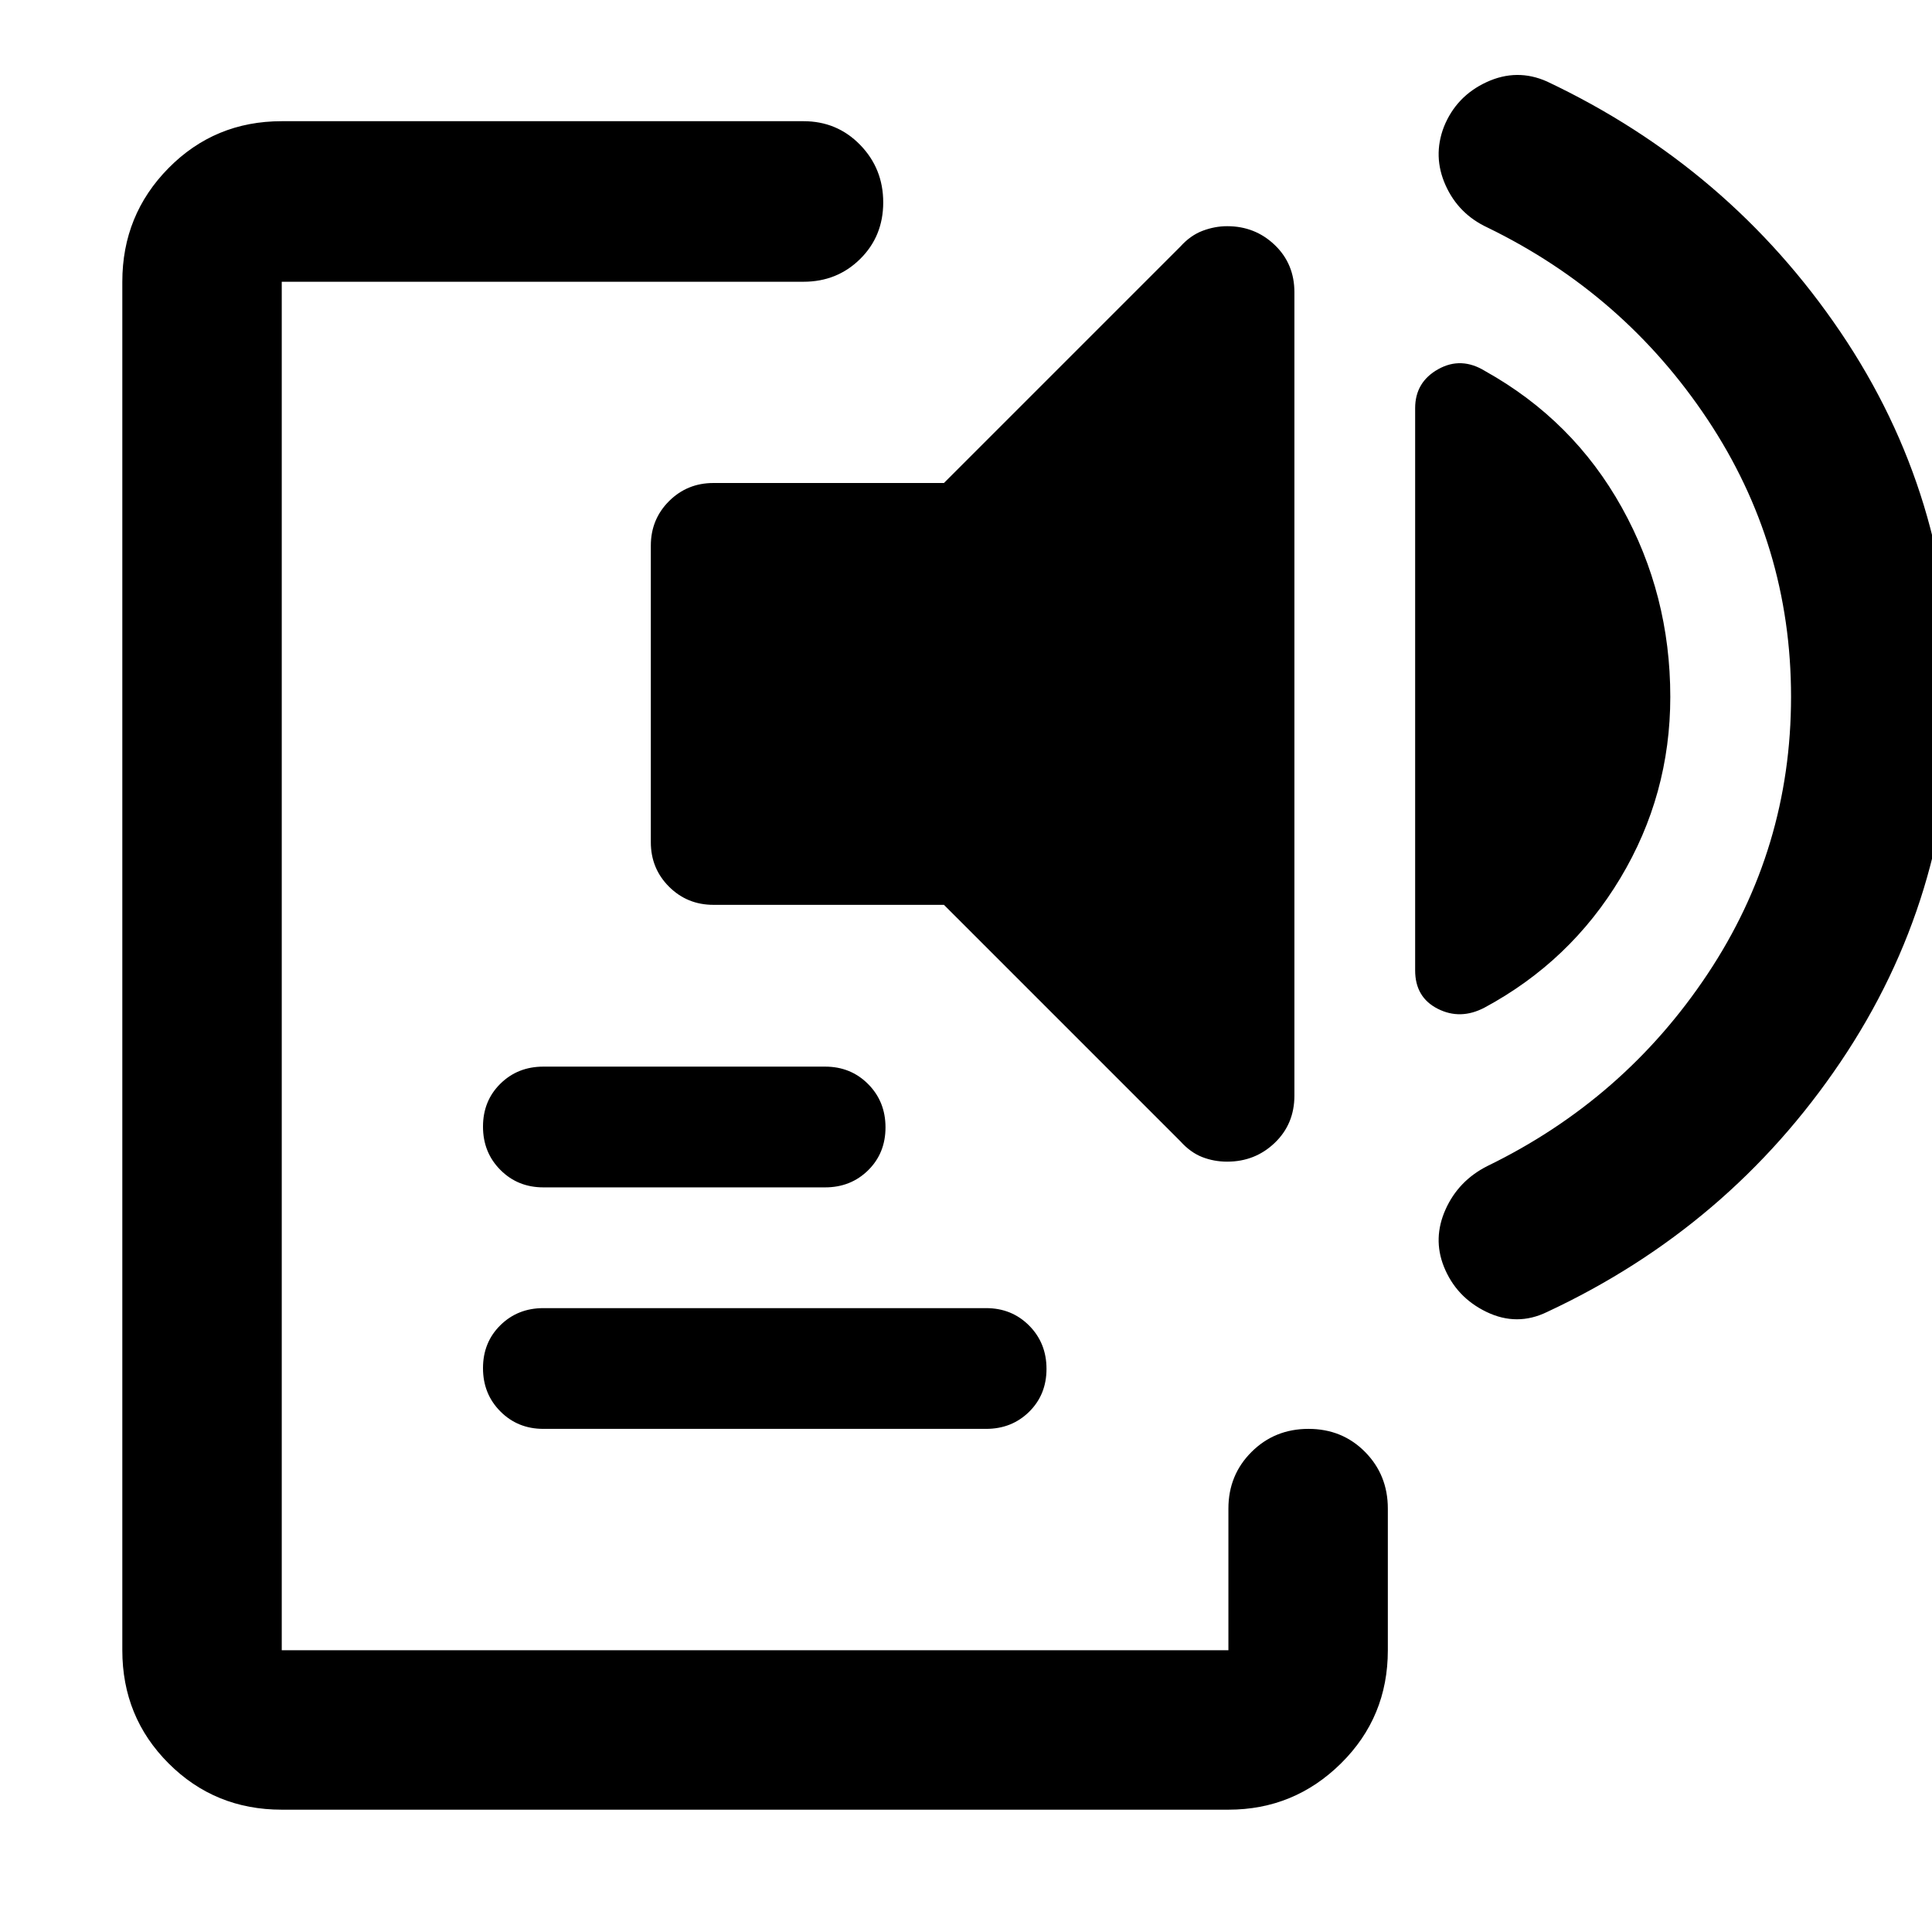 <svg xmlns="http://www.w3.org/2000/svg" width="48" height="48" viewBox="0 -960 960 960"><path d="M140-60.78q-33.23 0-56.22-23-23-22.99-23-56.22v-680q0-33.23 23-56.51 22.99-23.27 56.22-23.27h259.26q16.71 0 28.16 11.78t11.45 28.57q0 16.78-11.45 28.1Q415.97-820 399.26-820H140v680h470.39v-70.39q0-16.71 11.5-28.16T650.18-250q16.78 0 28.1 11.45 11.33 11.45 11.33 28.16V-140q0 33.23-23.28 56.22-23.28 23-55.94 23H140ZM270-250q-12.75 0-21.37-8.68-8.63-8.67-8.63-21.5 0-12.82 8.63-21.32 8.62-8.5 21.37-8.5h220q12.75 0 21.38 8.68 8.62 8.67 8.62 21.5 0 12.82-8.62 21.32-8.63 8.5-21.38 8.5H270Zm0-120q-12.75 0-21.37-8.68-8.63-8.67-8.63-21.5 0-12.82 8.63-21.32 8.62-8.5 21.37-8.5h140q12.75 0 21.38 8.68 8.62 8.67 8.62 21.5 0 12.82-8.62 21.32-8.63 8.5-21.38 8.5H270Zm84.52-140.39q-13.06 0-22.1-9.03-9.03-9.04-9.03-22.1v-147.35q0-13.06 9.03-22.1 9.04-9.03 22.1-9.03h114.52l117.48-117.48q5-5.56 11.07-7.85 6.06-2.28 12.19-2.28 13.88 0 23.64 9.35t9.76 23.48v399.17q0 14.13-9.76 23.48t-23.64 9.35q-6.56 0-12.41-2.28-5.85-2.29-10.85-7.85L469.04-510.39H354.52Zm475.44-103.39q0 48.74-24.81 90.11-24.8 41.37-67.54 64.37-11.96 6.26-23.2.56-11.23-5.69-11.23-19.09v-279.34q0-12.96 11.45-19.37 11.46-6.42 23.42.98 43.73 24.43 67.82 67.73 24.09 43.31 24.09 94.05Zm60 0q0-75.44-41.5-137.81-41.5-62.37-109.37-95.37-14.39-6.69-20.81-21.02-6.41-14.32-.84-28.93 6.13-15.31 21.24-22.29 15.1-6.97 30.06-.28 90.52 42.83 145.76 124.44 55.24 81.61 55.24 181.26 0 99.65-55.24 181.54-55.24 81.89-145.76 124.15-14.96 7.27-30.06 0-15.11-7.26-21.24-22.57-5.57-14.04.84-28.36 6.42-14.33 20.81-21.59 67.87-33 109.37-95.37 41.5-62.37 41.5-137.8Z"/></svg>